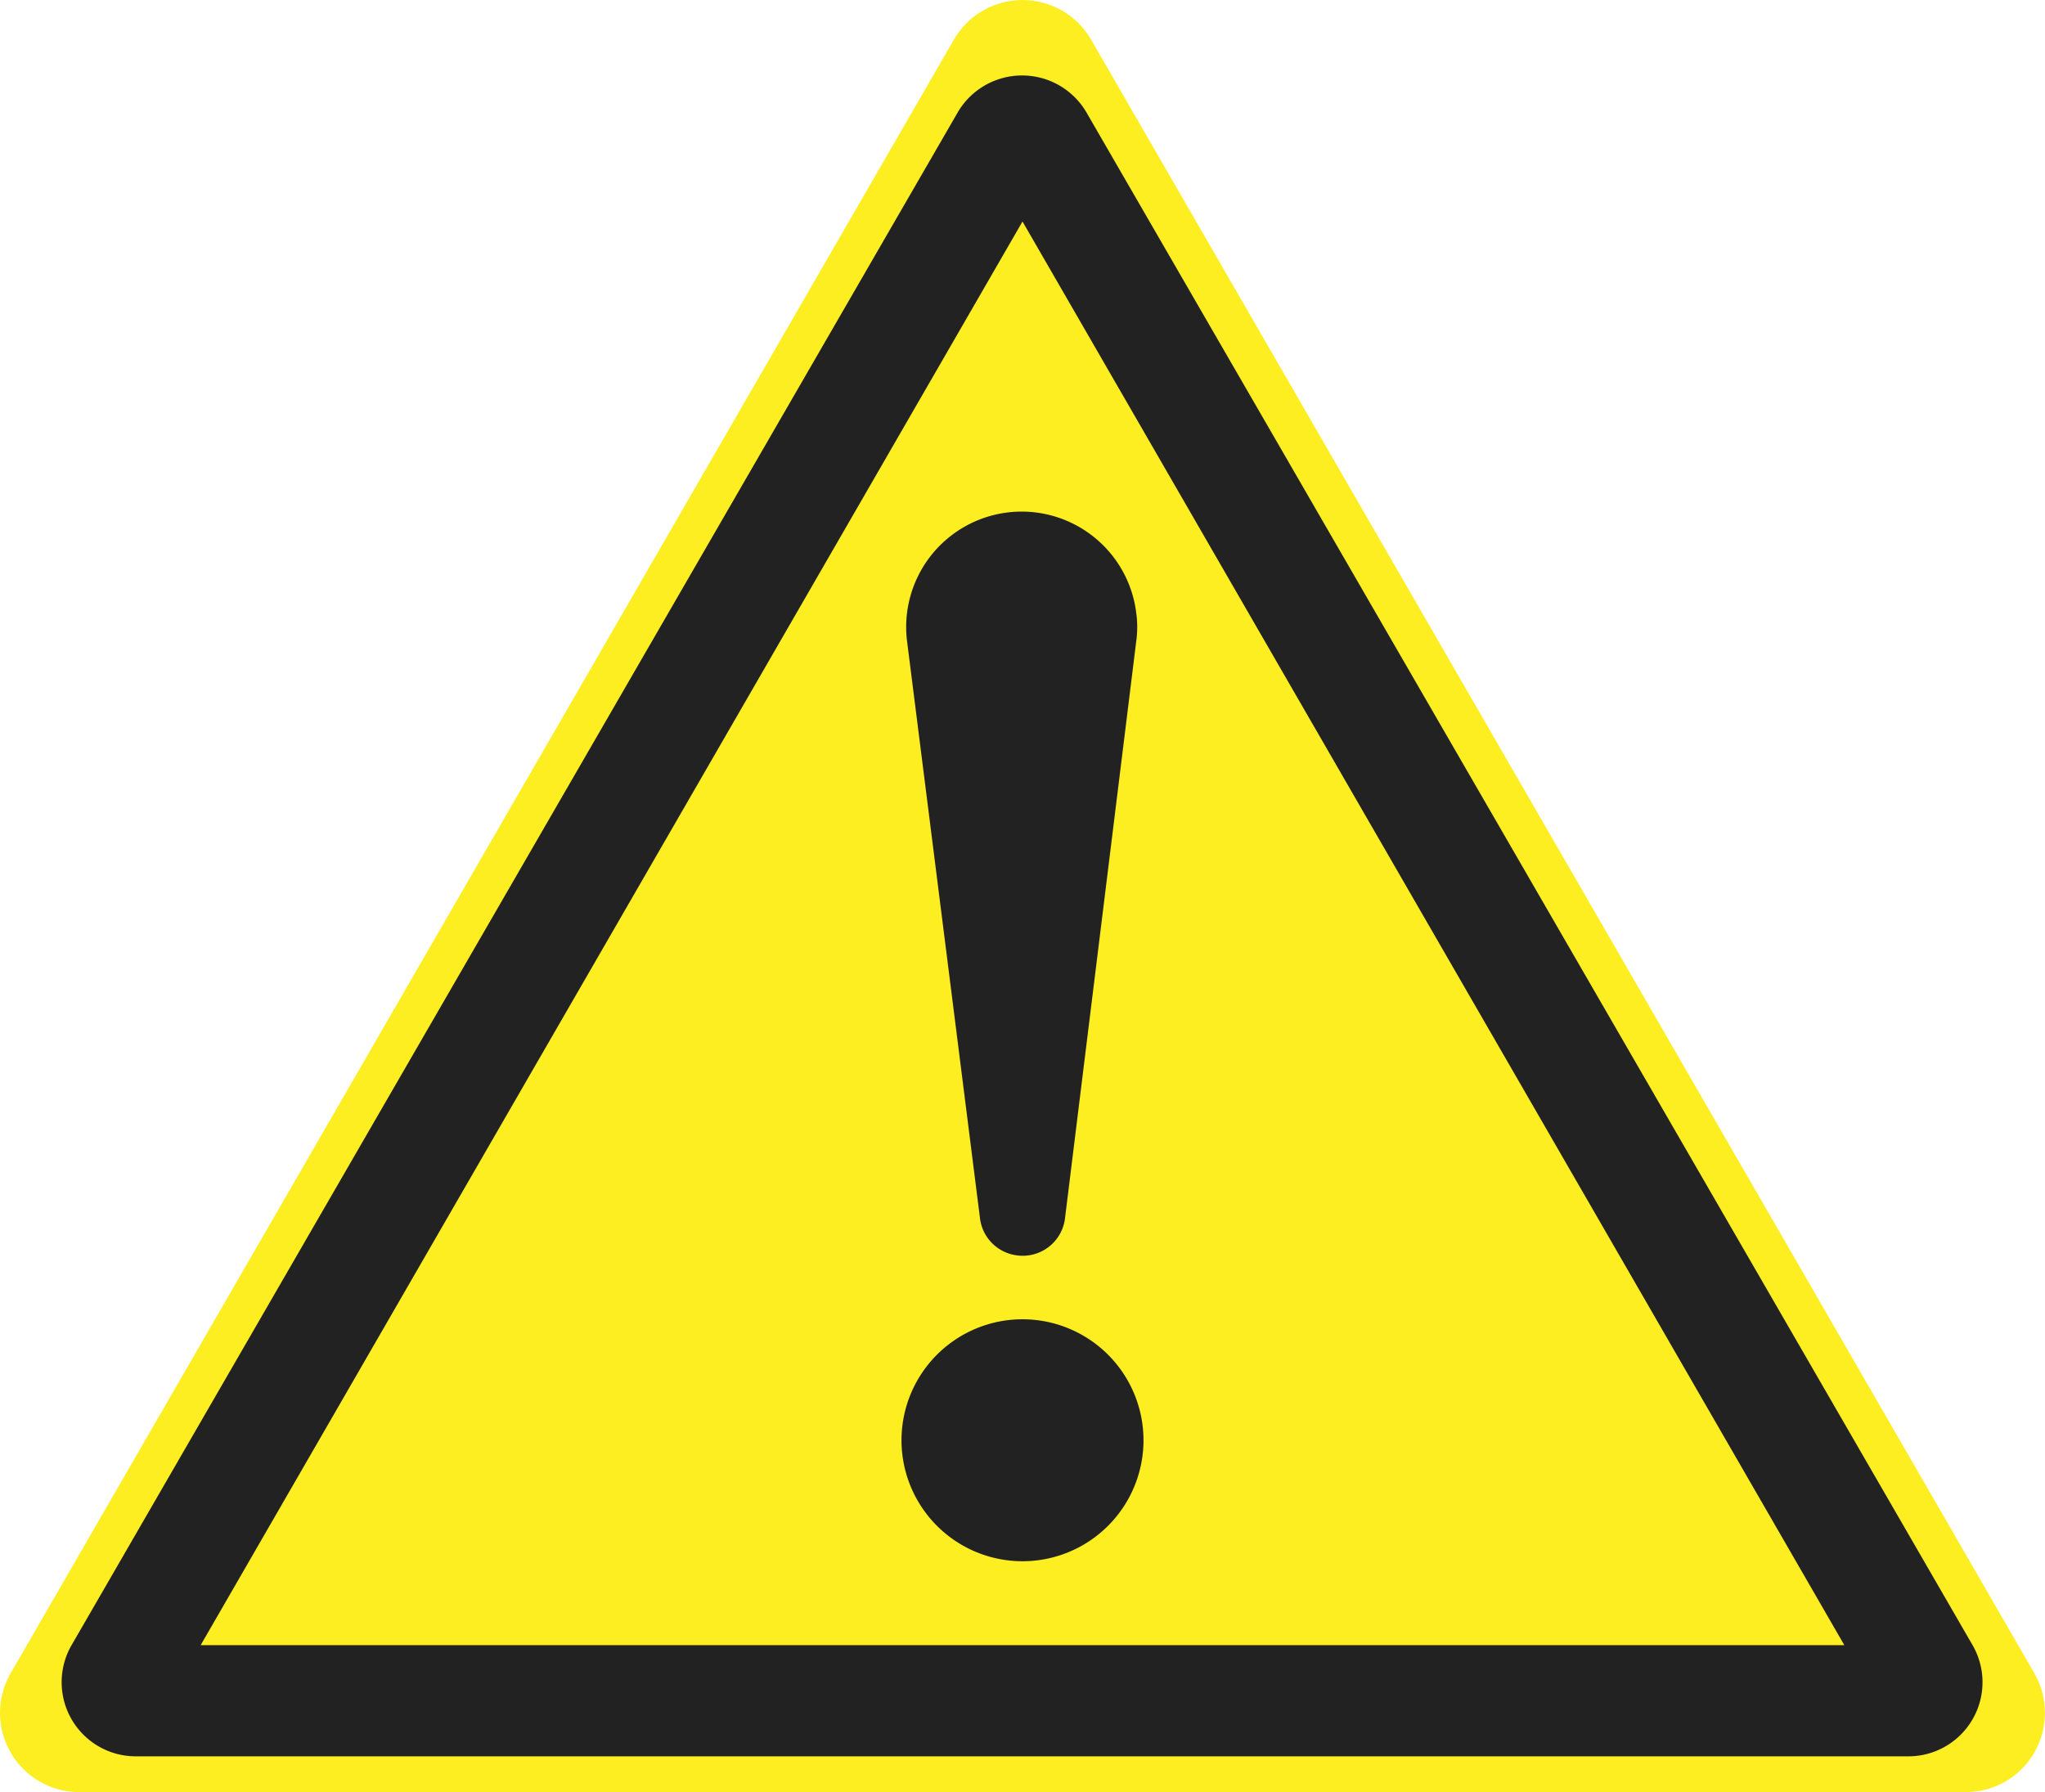 <svg xmlns="http://www.w3.org/2000/svg" viewBox="0 0 48 42.07">
  <g>
    <path d="M47.75,41.14a1.86,1.86,0,0,1-1.6.93H1.85a1.86,1.86,0,0,1-1.6-2.79L22.39.93a1.86,1.86,0,0,1,3.22,0L47.75,39.28A1.87,1.87,0,0,1,47.75,41.14Z" fill="#fcee21"/>
    <path d="M44.8,41.23H3.2a1.74,1.74,0,0,1-1.52-2.61l20.81-36h0a1.75,1.75,0,0,1,3,0l20.81,36a1.74,1.74,0,0,1-1.52,2.61ZM4.71,38.62H43.29L24,5.2ZM24.76,3.89ZM24,36.65a2.84,2.84,0,1,0-2.84-2.83A2.84,2.84,0,0,0,24,36.65Zm-.13-7.18A1,1,0,0,0,25,28.58l1.67-13.53a2.43,2.43,0,0,0,0-.66,2.71,2.71,0,0,0-5.38.66L23,28.58A1,1,0,0,0,23.87,29.47Z" fill="#222"/>
  </g>
</svg>

